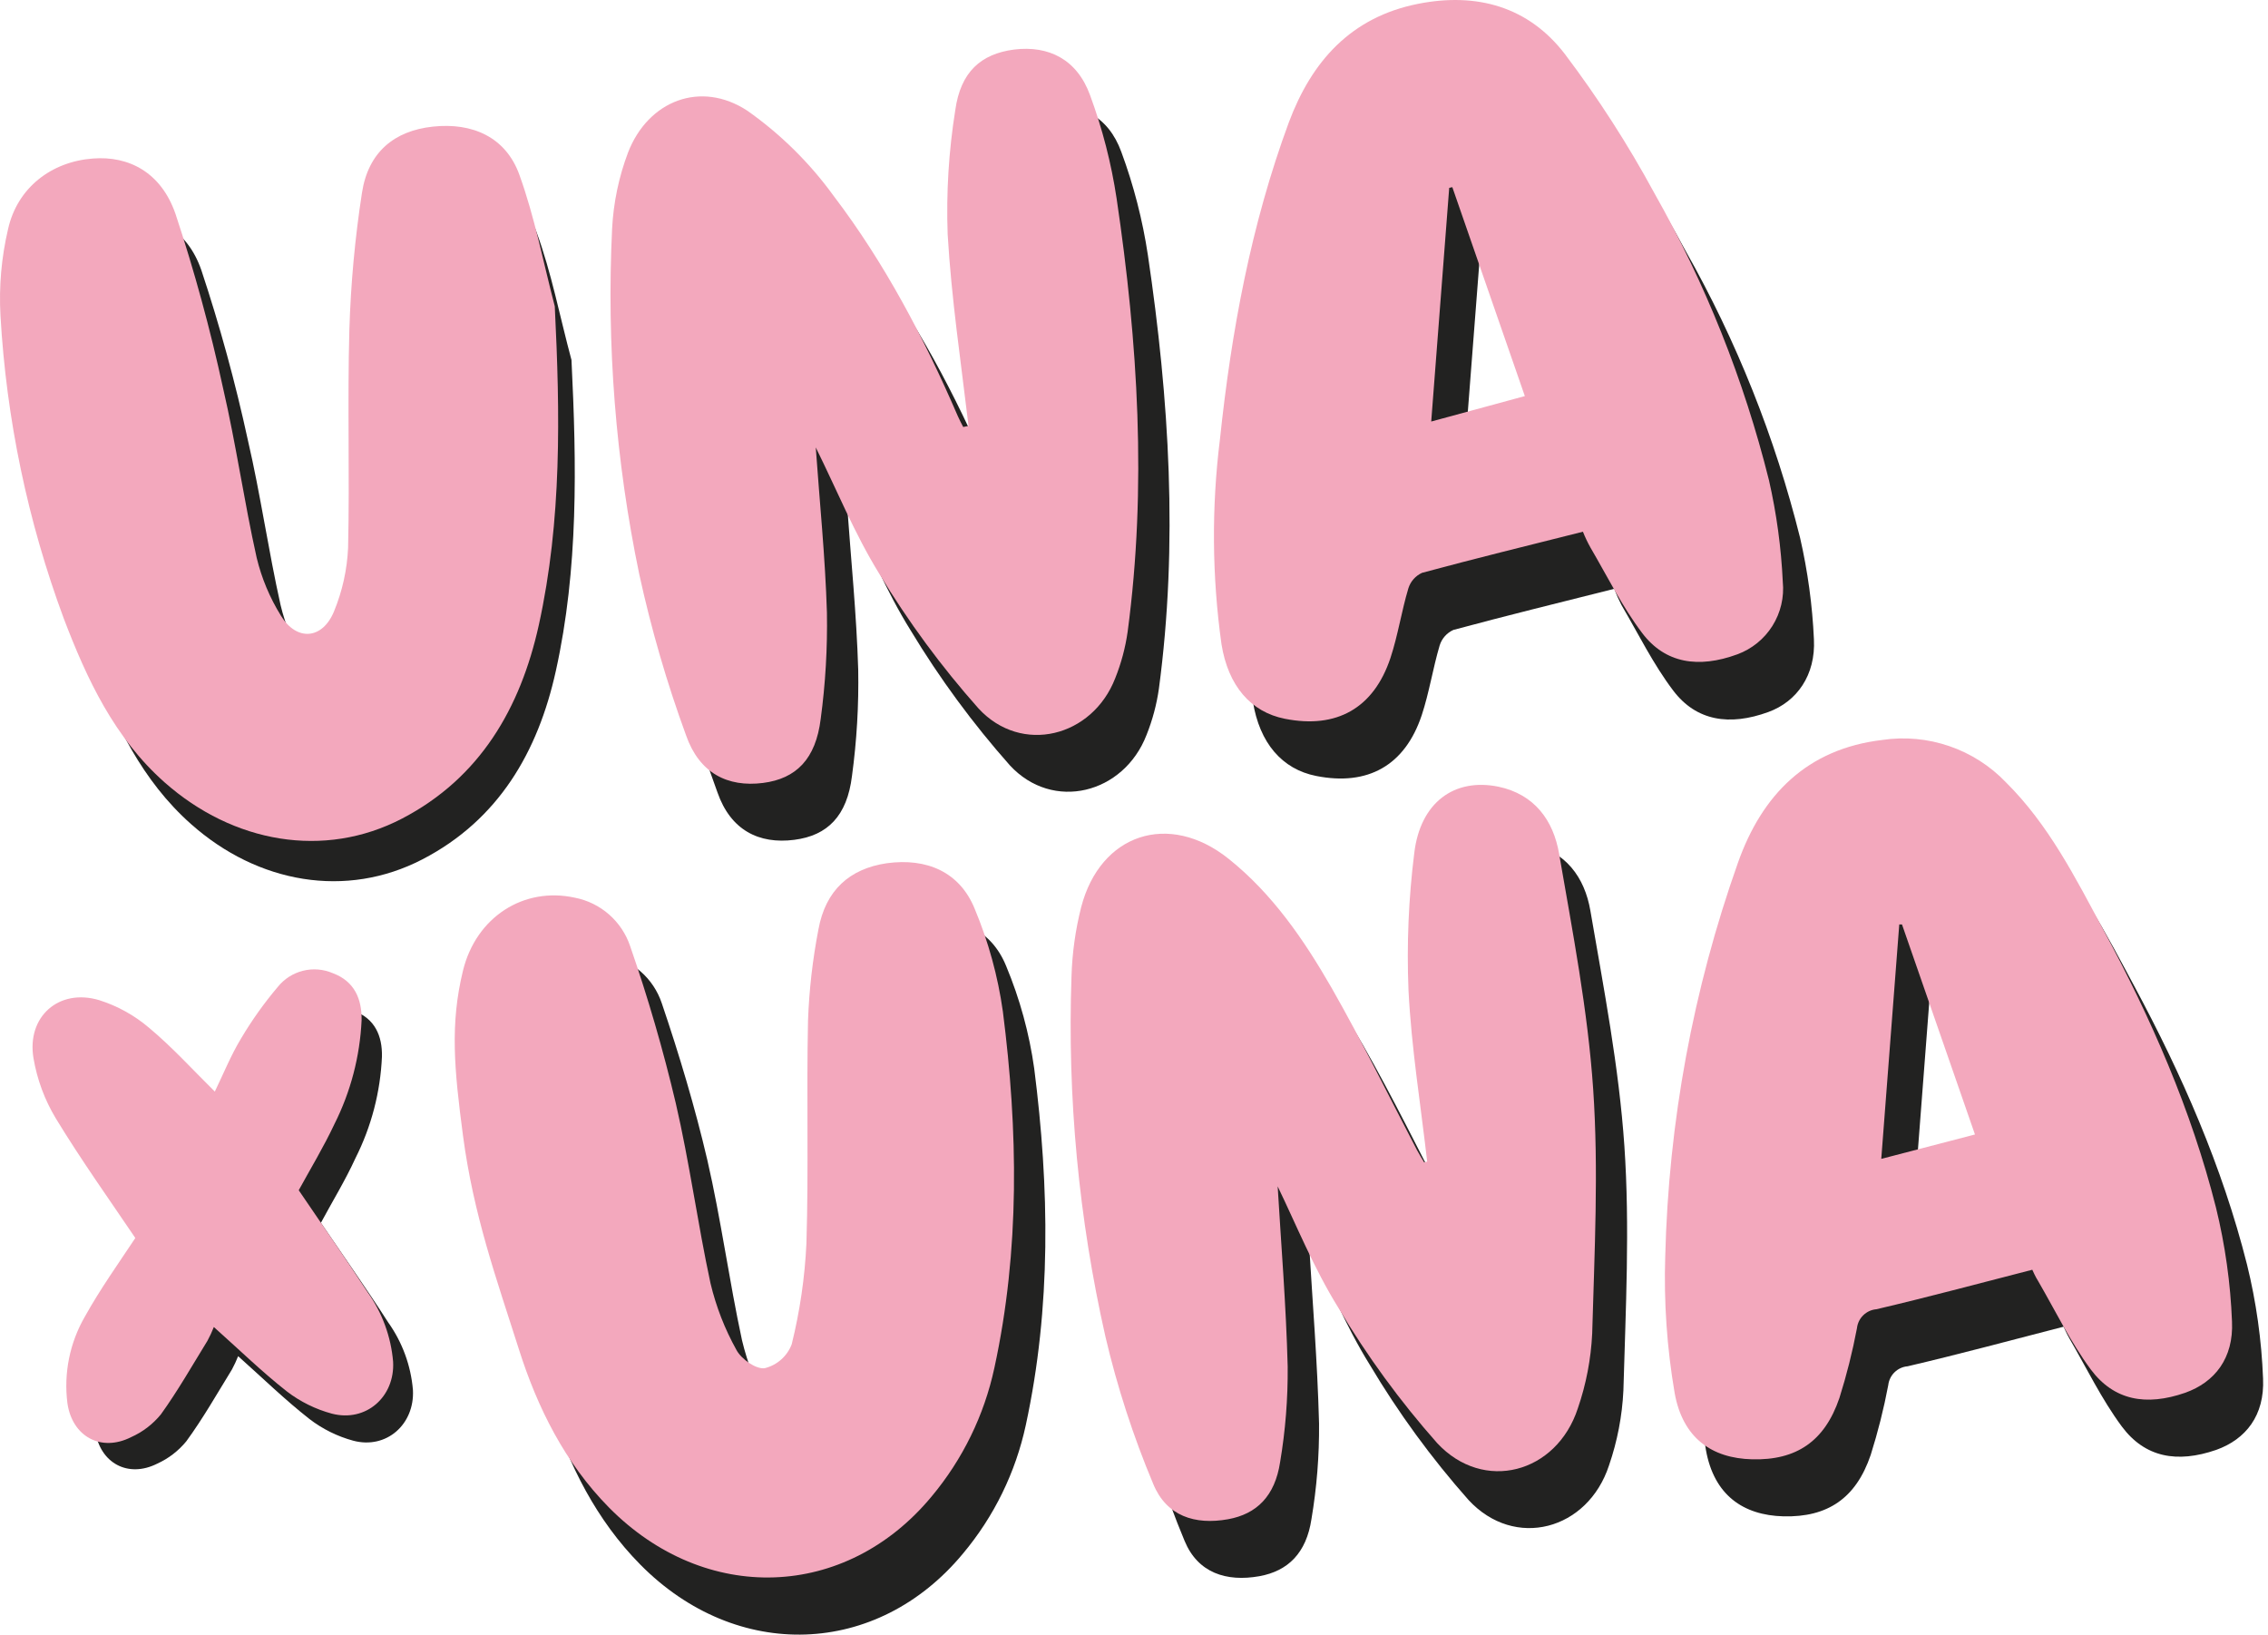 <svg width="315" height="227" viewBox="0 0 315 227" fill="none" xmlns="http://www.w3.org/2000/svg"><script xmlns=""/>
<path d="M117.646 70.044C118.184 77.648 118.964 85.305 119.196 92.982C119.286 97.919 118.996 102.855 118.332 107.747C117.657 113.316 114.936 116.037 110.316 116.627C105.402 117.26 101.479 115.277 99.654 110.057C96.971 102.756 94.797 95.279 93.147 87.678C89.854 71.897 88.582 55.762 89.361 39.66C89.546 36.052 90.289 32.494 91.565 29.114C94.349 21.879 101.679 19.021 108.154 23.292C112.766 26.534 116.807 30.518 120.114 35.083C127.243 44.448 132.696 54.857 137.368 65.667C137.6 66.184 137.874 66.722 138.127 67.197L138.876 67.049C137.821 58.169 136.482 49.321 135.965 40.419C135.758 34.662 136.112 28.897 137.02 23.208C137.758 17.861 140.606 15.382 145.193 14.771C150.013 14.18 153.936 16.131 155.74 21.099C157.457 25.741 158.694 30.547 159.431 35.441C162.394 55.427 163.649 75.518 160.96 95.629C160.646 97.835 160.069 99.995 159.241 102.063C156.077 110.247 146.227 112.746 140.258 106.281C135.106 100.47 130.496 94.2 126.484 87.551C123.035 82.025 120.557 75.95 117.646 70.044Z" fill="#222221"/>
<path d="M202.565 169.222C201.658 161.291 200.382 153.403 199.971 145.429C199.708 139.069 199.98 132.698 200.783 126.383C201.605 119.369 206.33 115.91 212.447 117.155C217.477 118.209 220.093 121.858 220.884 126.457C222.751 137.309 224.86 148.203 225.609 159.15C226.379 170.414 225.788 181.783 225.472 193.099C225.303 196.639 224.632 200.136 223.478 203.487C220.536 212.494 210.38 215.246 203.957 208.296C198.808 202.483 194.217 196.198 190.247 189.524C186.819 184.019 184.362 177.923 181.81 172.65C182.274 180.538 182.98 189.102 183.202 197.687C183.24 202.131 182.887 206.571 182.147 210.954C181.441 215.668 178.888 218.168 174.923 218.885C170.314 219.707 166.37 218.421 164.535 214.002C161.78 207.389 159.575 200.56 157.943 193.584C154.209 177.167 152.614 160.336 153.197 143.51C153.29 140.278 153.739 137.067 154.537 133.934C157.173 123.715 166.718 120.593 175.007 127.205C181.114 132.078 185.48 138.479 189.308 145.134C193.527 152.517 197.228 160.142 201.162 167.651C201.479 168.241 201.837 168.8 202.164 169.37L202.565 169.222Z" fill="#222221"/>
<path d="M286.609 184.24C278.995 186.201 272.002 188.089 264.957 189.734C264.274 189.791 263.632 190.082 263.14 190.559C262.648 191.036 262.336 191.669 262.258 192.35C261.639 195.626 260.825 198.862 259.821 202.042C257.775 208.074 253.831 210.722 247.704 210.574C242.082 210.426 238.054 207.6 236.936 201.367C235.864 195.099 235.426 188.739 235.628 182.383C236.088 163.755 239.494 145.317 245.721 127.753C249.054 118.325 255.308 111.934 265.759 110.689C268.877 110.222 272.062 110.507 275.047 111.521C278.032 112.536 280.731 114.251 282.918 116.521C288.834 122.396 292.547 129.736 296.428 136.939C303.051 149.257 308.662 162.029 312.089 175.623C313.364 180.808 314.109 186.108 314.314 191.443C314.546 196.568 311.91 199.88 307.807 201.346C302.365 203.223 297.904 202.4 294.698 198.098C291.893 194.311 289.815 189.998 287.432 185.895C287.021 185.189 286.672 184.356 286.609 184.24ZM278.699 165.457C275.24 155.511 271.897 145.904 268.564 136.285H268.174C267.352 147.064 266.518 157.832 265.675 168.842L278.699 165.457Z" fill="#222221"/>
<path d="M224.197 81.771C216.445 83.722 209.137 85.515 201.86 87.477C201.406 87.681 201.001 87.979 200.672 88.352C200.343 88.725 200.097 89.163 199.951 89.638C199.012 92.802 198.506 96.167 197.462 99.32C195.131 106.312 189.974 109.181 182.802 107.757C178.056 106.819 174.924 103.17 174.007 97.39C172.675 87.95 172.601 78.375 173.785 68.915C175.367 53.897 178.109 39.1 183.372 24.895C186.536 16.457 191.956 10.319 201.301 8.463C209.474 6.829 216.656 8.864 221.697 15.424C226.318 21.565 230.464 28.048 234.1 34.819C241.184 47.329 246.538 60.743 250.014 74.694C251.075 79.324 251.718 84.04 251.934 88.784C252.187 93.752 249.571 97.432 245.606 98.877C240.206 100.849 235.597 100.122 232.402 95.914C229.618 92.243 227.55 88.025 225.209 84.028C224.828 83.296 224.49 82.542 224.197 81.771ZM206.078 33.901L205.656 34.007C204.823 44.764 203.99 55.521 203.146 66.458L216.16 62.925C212.712 53.011 209.4 43.456 206.078 33.901Z" fill="#222221"/>
<path d="M68.214 165.224C68.035 157.599 66.833 150.164 68.678 142.708C70.524 135.252 77.115 131.012 84.234 132.583C85.994 132.926 87.632 133.73 88.981 134.912C90.33 136.094 91.341 137.612 91.912 139.312C94.338 146.462 96.521 153.739 98.24 161.09C100.149 169.369 101.266 177.827 103.059 186.127C103.833 189.364 105.047 192.479 106.666 195.387C107.341 196.652 109.408 198.097 110.6 197.918C111.437 197.703 112.21 197.291 112.856 196.717C113.501 196.143 114.001 195.423 114.312 194.617C115.439 190.028 116.124 185.342 116.358 180.622C116.664 170.308 116.358 159.983 116.569 149.669C116.721 145.418 117.208 141.187 118.025 137.013C119.005 131.55 122.349 128.576 127.516 127.816C133.074 127.057 137.651 129.019 139.74 134.144C141.644 138.707 142.956 143.496 143.642 148.392C145.751 164.929 146.025 181.487 142.471 197.908C141.056 204.473 138.063 210.594 133.749 215.741C121.821 230.148 102.3 230.802 88.938 217.281C82.821 211.09 79.003 203.444 76.43 195.324C73.287 185.421 70.935 175.275 68.214 165.224Z" fill="#222221"/>
<path d="M79.373 49.995C80.09 64.57 80.343 78.966 77.2 93.172C74.722 104.404 69.248 113.853 58.67 119.337C48.092 124.821 35.827 122.702 26.525 114.433C19.733 108.411 15.979 100.48 12.815 92.286C7.941 79.122 5.055 65.306 4.251 51.292C4.043 47.36 4.398 43.418 5.306 39.586C6.561 33.975 11.169 30.463 16.77 30.02C21.684 29.64 26.019 31.919 27.959 37.498C30.534 45.248 32.692 53.13 34.424 61.111C36.185 68.694 37.272 76.435 38.97 84.028C39.634 86.806 40.741 89.459 42.249 91.885C44.359 95.386 47.881 95.112 49.4 91.294C50.528 88.565 51.174 85.66 51.309 82.71C51.541 72.849 51.203 62.977 51.488 53.117C51.672 46.914 52.243 40.729 53.197 34.597C54.04 29.124 57.552 26.224 62.773 25.654C68.172 25.063 72.665 27.099 74.49 32.151C76.609 37.888 77.759 44.015 79.373 49.995Z" fill="#222221"/>
<path d="M44.57 169.812C47.66 174.368 50.898 178.946 53.914 183.639C55.882 186.402 57.07 189.644 57.352 193.025C57.605 197.792 53.671 201.293 49.063 200.07C46.857 199.471 44.789 198.447 42.977 197.054C39.581 194.396 36.47 191.359 33.074 188.332C32.824 188.967 32.535 189.587 32.209 190.188C30.153 193.531 28.202 196.969 25.882 200.144C24.793 201.478 23.411 202.543 21.842 203.255C17.782 205.301 13.869 203.181 13.226 198.667C12.696 194.585 13.534 190.442 15.61 186.887C17.645 183.185 20.166 179.747 22.412 176.277C18.932 171.11 15.03 165.731 11.644 160.099C10.142 157.592 9.119 154.828 8.628 151.947C7.679 146.315 12.066 142.455 17.518 144.079C19.997 144.867 22.295 146.14 24.279 147.823C27.442 150.46 30.216 153.539 33.18 156.461C34.34 154.067 35.352 151.536 36.734 149.226C38.19 146.766 39.852 144.434 41.701 142.255C42.567 141.168 43.766 140.397 45.113 140.06C46.461 139.722 47.882 139.838 49.157 140.388C52.079 141.443 53.102 143.868 53.049 146.716C52.839 151.631 51.584 156.445 49.368 160.837C47.945 163.949 46.141 166.881 44.57 169.812Z" fill="#222221"/>
<path d="M113.3 62.134C113.838 69.727 114.619 77.394 114.851 85.072C114.935 90.008 114.646 94.944 113.986 99.837C113.3 105.405 110.59 108.137 105.97 108.727C101.056 109.35 97.133 107.367 95.298 102.147C92.623 94.843 90.449 87.366 88.79 79.767C85.506 63.986 84.237 47.851 85.015 31.75C85.202 28.142 85.945 24.584 87.219 21.203C90.003 13.969 97.333 11.121 103.809 15.382C108.418 18.63 112.459 22.618 115.768 27.183C122.887 36.538 128.35 46.947 133.022 57.767C133.254 58.284 133.528 58.822 133.781 59.297L134.519 59.149C133.465 50.28 132.136 41.421 131.619 32.52C131.413 26.765 131.766 21.005 132.674 15.318C133.412 9.971 136.249 7.483 140.847 6.881C145.667 6.291 149.59 8.252 151.394 13.209C153.11 17.855 154.347 22.665 155.085 27.563C158.048 47.548 159.303 67.639 156.614 87.751C156.3 89.953 155.723 92.109 154.895 94.174C151.731 102.358 141.881 104.857 135.912 98.392C130.752 92.586 126.134 86.32 122.117 79.672C118.679 74.104 116.2 67.976 113.3 62.134Z" fill="#F3A8BD"/>
<path d="M198.22 161.312C197.313 153.381 196.026 145.493 195.625 137.52C195.365 131.156 195.633 124.782 196.427 118.462C197.26 111.449 201.974 108 208.101 109.245C213.132 110.299 215.748 113.938 216.539 118.547C218.416 129.399 220.525 140.283 221.274 151.24C222.044 162.514 221.453 173.883 221.137 185.2C220.967 188.736 220.296 192.23 219.144 195.577C216.191 204.615 206.045 207.336 199.601 200.397C194.451 194.584 189.861 188.299 185.891 181.624C182.463 176.109 180.006 170.023 177.454 164.75C177.918 172.628 178.624 181.203 178.846 189.787C178.883 194.232 178.53 198.672 177.791 203.055C177.074 207.769 174.532 210.258 170.567 210.975C165.948 211.808 162.003 210.521 160.179 206.092C157.397 199.47 155.174 192.626 153.535 185.632C149.818 169.216 148.233 152.39 148.82 135.569C148.917 132.337 149.366 129.126 150.16 125.992C152.807 115.773 162.351 112.641 170.63 119.253C176.747 124.136 181.113 130.527 184.942 137.182C189.16 144.565 192.862 152.179 196.796 159.699C197.102 160.279 197.46 160.838 197.798 161.418L198.22 161.312Z" fill="#F3A8BD"/>
<path d="M282.264 176.33C274.649 178.281 267.657 180.169 260.612 181.814C259.928 181.871 259.284 182.164 258.792 182.643C258.299 183.122 257.988 183.757 257.912 184.44C257.292 187.716 256.479 190.952 255.476 194.132C253.43 200.165 249.486 202.812 243.358 202.654C237.737 202.517 233.709 199.69 232.591 193.447C231.517 187.179 231.079 180.819 231.283 174.463C231.742 155.831 235.148 137.389 241.376 119.823C244.708 110.394 250.952 104.003 261.414 102.759C264.541 102.293 267.734 102.585 270.725 103.609C273.717 104.633 276.419 106.359 278.604 108.644C284.521 114.507 288.233 121.848 292.104 129.061C298.737 141.337 304.348 154.119 307.776 167.703C309.046 172.888 309.791 178.188 310.001 183.523C310.233 188.638 307.586 191.96 303.494 193.415C298.052 195.303 293.591 194.47 290.385 190.177C287.579 186.391 285.491 182.067 283.118 177.975C282.665 177.269 282.327 176.446 282.264 176.33ZM274.301 157.547C270.853 147.591 267.51 137.984 264.166 128.376H263.787C262.964 139.144 262.131 149.922 261.287 160.932L274.301 157.547Z" fill="#F3A8BD"/>
<path d="M219.851 73.84C212.1 75.791 204.781 77.584 197.514 79.546C197.061 79.75 196.656 80.049 196.327 80.421C195.998 80.794 195.752 81.233 195.605 81.708C194.656 84.872 194.16 88.226 193.116 91.379C190.785 98.371 185.618 101.24 178.457 99.816C173.711 98.877 170.579 95.239 169.651 89.46C168.329 80.018 168.258 70.444 169.44 60.984C171.022 45.966 173.764 31.17 179.016 16.964C182.18 8.527 187.611 2.389 196.945 0.533C205.118 -1.091 212.3 0.933 217.341 7.504C221.966 13.622 226.122 20.081 229.775 26.825C236.86 39.332 242.214 52.742 245.69 66.69C246.746 71.324 247.388 76.043 247.609 80.79C247.822 82.935 247.316 85.089 246.171 86.915C245.025 88.74 243.305 90.132 241.281 90.873C235.892 92.845 231.273 92.128 228.088 87.92C225.304 84.25 223.237 80.031 220.895 76.034C220.499 75.327 220.15 74.594 219.851 73.84ZM201.712 25.992L201.279 26.087C200.457 36.854 199.623 47.612 198.78 58.538L211.783 55.005L201.712 25.992Z" fill="#F3A8BD"/>
<path d="M64.302 157.685C63.09 148.499 62.488 142.245 64.302 134.799C66.116 127.353 72.739 123.103 79.848 124.664C81.609 125.009 83.247 125.814 84.596 126.998C85.944 128.182 86.955 129.702 87.525 131.403C90.002 138.551 92.114 145.819 93.853 153.181C95.773 161.45 96.891 169.908 98.683 178.218C99.455 181.456 100.668 184.572 102.29 187.478C102.965 188.744 105.022 190.189 106.224 189.999C107.067 189.788 107.846 189.377 108.496 188.8C109.146 188.224 109.647 187.499 109.957 186.687C111.095 182.096 111.78 177.406 112.003 172.682C112.32 162.367 112.003 152.042 112.225 141.728C112.379 137.478 112.862 133.247 113.67 129.072C114.661 123.62 118.004 120.635 123.161 119.876C128.719 119.117 133.297 121.089 135.374 126.204C137.282 130.77 138.597 135.562 139.287 140.462C141.396 156.989 141.67 173.557 138.106 189.967C136.692 196.534 133.703 202.658 129.394 207.811C117.466 222.207 97.945 222.872 84.583 209.351C78.466 203.15 74.648 195.504 72.075 187.394C68.932 177.512 65.768 168.758 64.302 157.685Z" fill="#F3A8BD"/>
<path d="M77.053 42.539C77.791 57.483 78.045 72.248 74.828 86.833C72.276 98.35 66.665 108.042 55.844 113.674C45.024 119.306 32.389 117.08 22.856 108.643C15.884 102.463 12.067 94.321 8.85 85.874C3.846 72.372 0.885 58.2 0.065 43.825C-0.159 39.791 0.196 35.746 1.12 31.813C2.406 26.065 7.131 22.458 12.879 22.015C17.92 21.615 22.37 23.956 24.364 29.672C27.001 37.634 29.212 45.731 30.987 53.929C32.79 61.712 33.908 69.653 35.648 77.447C36.334 80.291 37.47 83.008 39.013 85.494C41.196 89.09 44.792 88.816 46.395 84.893C47.549 82.092 48.209 79.113 48.346 76.087C48.578 65.973 48.241 55.848 48.525 45.745C48.718 39.387 49.303 33.047 50.276 26.761C51.141 21.14 54.748 18.166 60.105 17.586C65.642 16.985 70.251 19.062 72.128 24.251C74.258 30.125 75.45 36.411 77.053 42.539Z" fill="#F3A8BD"/>
<path d="M41.49 165.288C44.654 169.96 47.945 174.663 51.077 179.473C53.091 182.31 54.307 185.635 54.599 189.101C54.863 193.984 50.824 197.539 46.099 196.315C43.837 195.706 41.715 194.66 39.855 193.236C36.375 190.504 33.19 187.393 29.699 184.282C29.444 184.936 29.148 185.573 28.814 186.191C26.704 189.618 24.7 193.141 22.349 196.41C21.236 197.773 19.821 198.857 18.214 199.574C14.049 201.683 10.041 199.511 9.366 194.881C8.829 190.693 9.689 186.444 11.813 182.795C13.922 178.998 16.485 175.412 18.794 171.921C15.23 166.648 11.275 161.101 7.752 155.311C6.206 152.745 5.154 149.912 4.652 146.958C3.681 141.179 8.185 137.213 13.774 138.89C16.318 139.693 18.674 140.998 20.703 142.729C23.941 145.429 26.799 148.593 29.837 151.588C31.028 149.131 32.072 146.536 33.486 144.206C34.98 141.684 36.684 139.292 38.579 137.055C39.468 135.943 40.699 135.154 42.08 134.809C43.461 134.464 44.918 134.583 46.225 135.146C49.221 136.264 50.275 138.711 50.222 141.696C49.989 146.71 48.703 151.618 46.447 156.102C44.96 159.266 43.114 162.324 41.49 165.288Z" fill="#F3A8BD"/>
</svg>